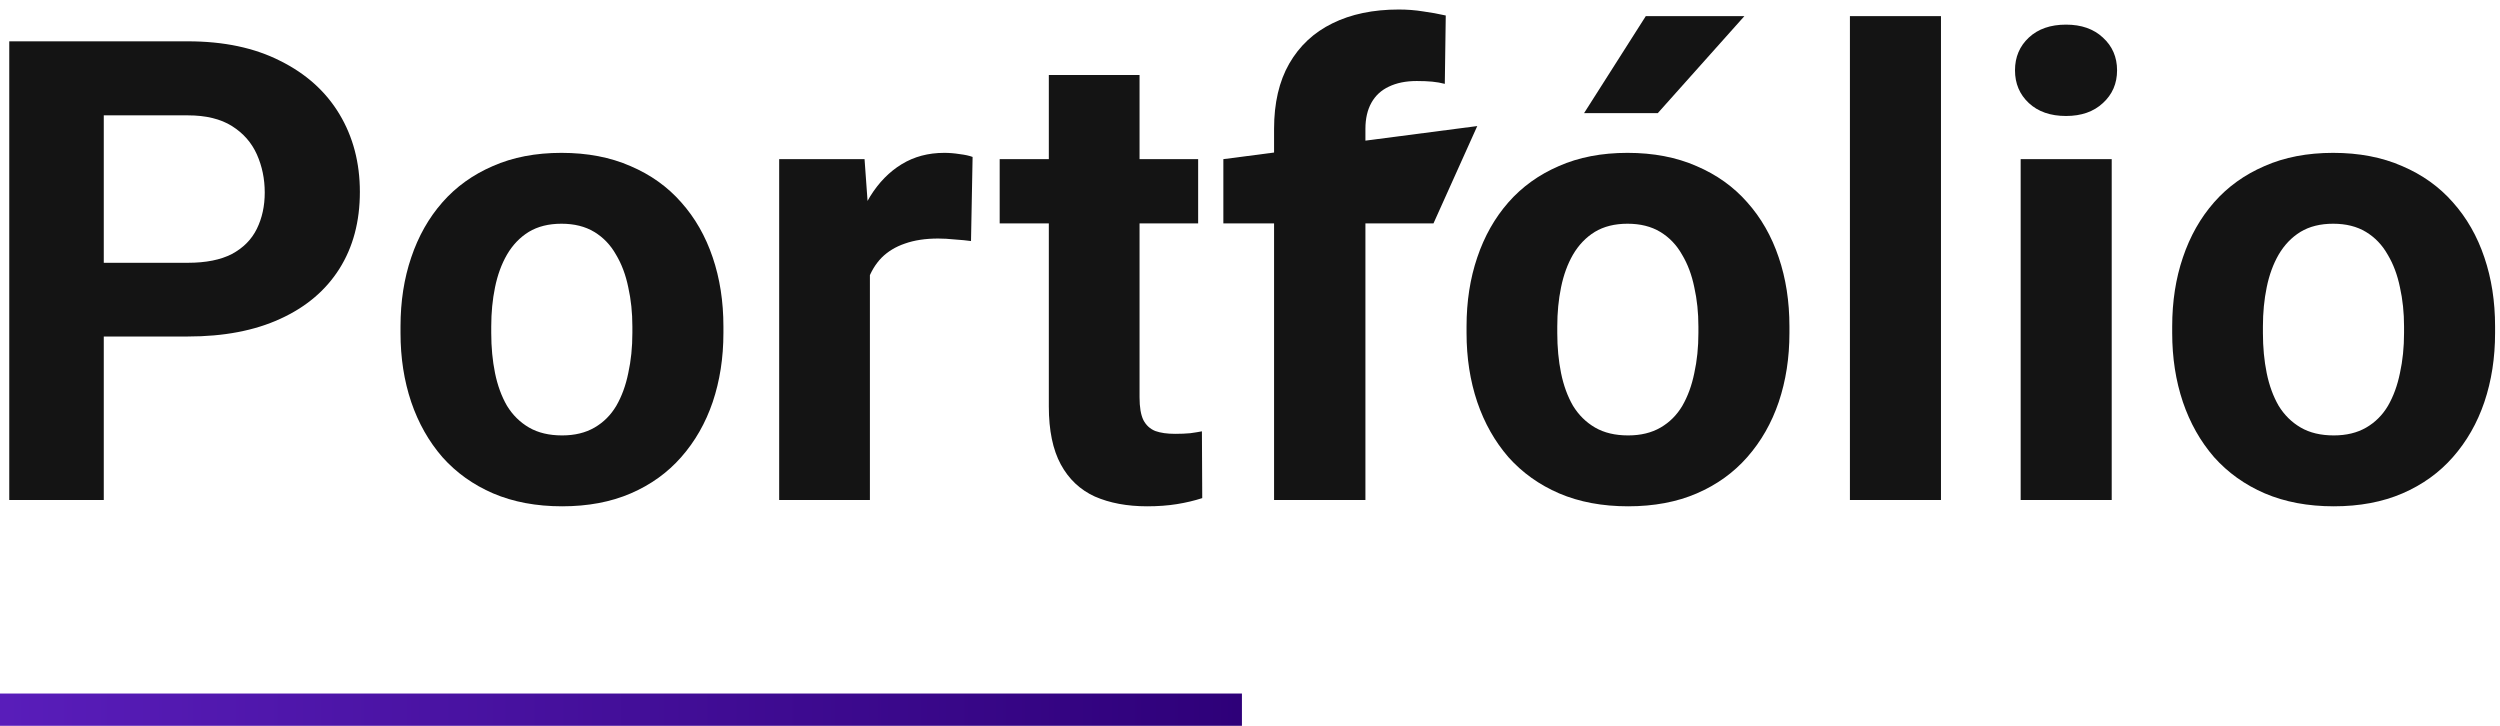 <svg width="155" height="45" viewBox="0 0 155 45" fill="none" xmlns="http://www.w3.org/2000/svg">
<path d="M11.648 20.863H4.402V16.293H11.648C12.768 16.293 13.68 16.111 14.383 15.746C15.086 15.368 15.6 14.848 15.926 14.184C16.251 13.52 16.414 12.771 16.414 11.938C16.414 11.091 16.251 10.303 15.926 9.574C15.6 8.845 15.086 8.259 14.383 7.816C13.68 7.374 12.768 7.152 11.648 7.152H6.434V31H0.574V2.562H11.648C13.875 2.562 15.783 2.966 17.371 3.773C18.973 4.568 20.197 5.668 21.043 7.074C21.889 8.48 22.312 10.088 22.312 11.898C22.312 13.734 21.889 15.323 21.043 16.664C20.197 18.005 18.973 19.04 17.371 19.77C15.783 20.499 13.875 20.863 11.648 20.863Z" fill="#141414"/>
<path d="M24.832 20.648V20.238C24.832 18.689 25.053 17.263 25.496 15.961C25.939 14.646 26.583 13.507 27.43 12.543C28.276 11.579 29.318 10.831 30.555 10.297C31.792 9.75 33.211 9.477 34.812 9.477C36.414 9.477 37.84 9.75 39.09 10.297C40.34 10.831 41.388 11.579 42.234 12.543C43.094 13.507 43.745 14.646 44.188 15.961C44.63 17.263 44.852 18.689 44.852 20.238V20.648C44.852 22.185 44.63 23.611 44.188 24.926C43.745 26.228 43.094 27.367 42.234 28.344C41.388 29.307 40.346 30.056 39.109 30.59C37.872 31.124 36.453 31.391 34.852 31.391C33.25 31.391 31.824 31.124 30.574 30.59C29.337 30.056 28.289 29.307 27.43 28.344C26.583 27.367 25.939 26.228 25.496 24.926C25.053 23.611 24.832 22.185 24.832 20.648ZM30.457 20.238V20.648C30.457 21.534 30.535 22.361 30.691 23.129C30.848 23.897 31.095 24.574 31.434 25.16C31.785 25.733 32.241 26.182 32.801 26.508C33.361 26.833 34.044 26.996 34.852 26.996C35.633 26.996 36.303 26.833 36.863 26.508C37.423 26.182 37.872 25.733 38.211 25.16C38.55 24.574 38.797 23.897 38.953 23.129C39.122 22.361 39.207 21.534 39.207 20.648V20.238C39.207 19.379 39.122 18.572 38.953 17.816C38.797 17.048 38.543 16.371 38.191 15.785C37.853 15.186 37.404 14.717 36.844 14.379C36.284 14.04 35.607 13.871 34.812 13.871C34.018 13.871 33.341 14.04 32.781 14.379C32.234 14.717 31.785 15.186 31.434 15.785C31.095 16.371 30.848 17.048 30.691 17.816C30.535 18.572 30.457 19.379 30.457 20.238Z" fill="#141414"/>
<path d="M53.934 14.477V31H48.309V9.867H53.602L53.934 14.477ZM60.301 9.73L60.203 14.945C59.93 14.906 59.598 14.874 59.207 14.848C58.829 14.809 58.484 14.789 58.172 14.789C57.378 14.789 56.688 14.893 56.102 15.102C55.529 15.297 55.047 15.59 54.656 15.98C54.279 16.371 53.992 16.846 53.797 17.406C53.615 17.966 53.51 18.604 53.484 19.32L52.352 18.969C52.352 17.602 52.488 16.345 52.762 15.199C53.035 14.04 53.432 13.031 53.953 12.172C54.487 11.312 55.138 10.648 55.906 10.18C56.675 9.711 57.553 9.477 58.543 9.477C58.855 9.477 59.175 9.503 59.5 9.555C59.825 9.594 60.092 9.652 60.301 9.73Z" fill="#141414"/>
<path d="M74.285 9.867V13.852H61.98V9.867H74.285ZM65.027 4.652H70.652V24.633C70.652 25.245 70.731 25.713 70.887 26.039C71.056 26.365 71.303 26.592 71.629 26.723C71.954 26.84 72.365 26.898 72.859 26.898C73.211 26.898 73.523 26.885 73.797 26.859C74.083 26.82 74.324 26.781 74.519 26.742L74.539 30.883C74.057 31.039 73.537 31.163 72.977 31.254C72.417 31.345 71.798 31.391 71.121 31.391C69.884 31.391 68.803 31.189 67.879 30.785C66.967 30.369 66.264 29.704 65.769 28.793C65.275 27.881 65.027 26.684 65.027 25.199V4.652Z" fill="#141414"/>
<path d="M84.656 31H78.992V7.992C78.992 6.391 79.305 5.043 79.93 3.949C80.568 2.842 81.46 2.009 82.606 1.449C83.764 0.876 85.138 0.59 86.727 0.59C87.247 0.59 87.749 0.629 88.231 0.707C88.712 0.772 89.181 0.857 89.637 0.961L89.578 5.199C89.331 5.134 89.07 5.089 88.797 5.062C88.523 5.036 88.204 5.023 87.84 5.023C87.163 5.023 86.583 5.141 86.102 5.375C85.633 5.596 85.275 5.928 85.027 6.371C84.78 6.814 84.656 7.354 84.656 7.992V31ZM91.59 7.816L88.875 13.852H75.848V9.867L91.59 7.816Z" fill="#141414"/>
<path d="M90.926 20.648V20.238C90.926 18.689 91.147 17.263 91.59 15.961C92.033 14.646 92.677 13.507 93.523 12.543C94.37 11.579 95.412 10.831 96.648 10.297C97.885 9.75 99.305 9.477 100.906 9.477C102.508 9.477 103.934 9.75 105.184 10.297C106.434 10.831 107.482 11.579 108.328 12.543C109.188 13.507 109.839 14.646 110.281 15.961C110.724 17.263 110.945 18.689 110.945 20.238V20.648C110.945 22.185 110.724 23.611 110.281 24.926C109.839 26.228 109.188 27.367 108.328 28.344C107.482 29.307 106.44 30.056 105.203 30.59C103.966 31.124 102.547 31.391 100.945 31.391C99.344 31.391 97.918 31.124 96.668 30.59C95.431 30.056 94.383 29.307 93.523 28.344C92.677 27.367 92.033 26.228 91.59 24.926C91.147 23.611 90.926 22.185 90.926 20.648ZM96.551 20.238V20.648C96.551 21.534 96.629 22.361 96.785 23.129C96.941 23.897 97.189 24.574 97.527 25.16C97.879 25.733 98.335 26.182 98.894 26.508C99.454 26.833 100.138 26.996 100.945 26.996C101.727 26.996 102.397 26.833 102.957 26.508C103.517 26.182 103.966 25.733 104.305 25.16C104.643 24.574 104.891 23.897 105.047 23.129C105.216 22.361 105.301 21.534 105.301 20.648V20.238C105.301 19.379 105.216 18.572 105.047 17.816C104.891 17.048 104.637 16.371 104.285 15.785C103.947 15.186 103.497 14.717 102.938 14.379C102.378 14.04 101.701 13.871 100.906 13.871C100.112 13.871 99.435 14.04 98.875 14.379C98.328 14.717 97.879 15.186 97.527 15.785C97.189 16.371 96.941 17.048 96.785 17.816C96.629 18.572 96.551 19.379 96.551 20.238ZM98.211 7.016L102.039 1H108.152L102.781 7.016H98.211Z" fill="#141414"/>
<path d="M120.34 1V31H114.695V1H120.34Z" fill="#141414"/>
<path d="M130.926 9.867V31H125.281V9.867H130.926ZM124.93 4.359C124.93 3.539 125.216 2.862 125.789 2.328C126.362 1.794 127.13 1.527 128.094 1.527C129.044 1.527 129.806 1.794 130.379 2.328C130.965 2.862 131.258 3.539 131.258 4.359C131.258 5.18 130.965 5.857 130.379 6.391C129.806 6.924 129.044 7.191 128.094 7.191C127.13 7.191 126.362 6.924 125.789 6.391C125.216 5.857 124.93 5.18 124.93 4.359Z" fill="#141414"/>
<path d="M134.676 20.648V20.238C134.676 18.689 134.897 17.263 135.34 15.961C135.783 14.646 136.427 13.507 137.273 12.543C138.12 11.579 139.161 10.831 140.398 10.297C141.635 9.75 143.055 9.477 144.656 9.477C146.258 9.477 147.684 9.75 148.934 10.297C150.184 10.831 151.232 11.579 152.078 12.543C152.938 13.507 153.589 14.646 154.031 15.961C154.474 17.263 154.695 18.689 154.695 20.238V20.648C154.695 22.185 154.474 23.611 154.031 24.926C153.589 26.228 152.938 27.367 152.078 28.344C151.232 29.307 150.19 30.056 148.953 30.59C147.716 31.124 146.297 31.391 144.695 31.391C143.094 31.391 141.668 31.124 140.418 30.59C139.181 30.056 138.133 29.307 137.273 28.344C136.427 27.367 135.783 26.228 135.34 24.926C134.897 23.611 134.676 22.185 134.676 20.648ZM140.301 20.238V20.648C140.301 21.534 140.379 22.361 140.535 23.129C140.691 23.897 140.939 24.574 141.277 25.16C141.629 25.733 142.085 26.182 142.645 26.508C143.204 26.833 143.888 26.996 144.695 26.996C145.477 26.996 146.147 26.833 146.707 26.508C147.267 26.182 147.716 25.733 148.055 25.16C148.393 24.574 148.641 23.897 148.797 23.129C148.966 22.361 149.051 21.534 149.051 20.648V20.238C149.051 19.379 148.966 18.572 148.797 17.816C148.641 17.048 148.387 16.371 148.035 15.785C147.697 15.186 147.247 14.717 146.688 14.379C146.128 14.04 145.451 13.871 144.656 13.871C143.862 13.871 143.185 14.04 142.625 14.379C142.078 14.717 141.629 15.186 141.277 15.785C140.939 16.371 140.691 17.048 140.535 17.816C140.379 18.572 140.301 19.379 140.301 20.238Z" fill="#141414"/>
<path d="M0 43H77V45H0V43Z" fill="url(#paint0_linear_50_10)"/>
<defs>
<linearGradient id="paint0_linear_50_10" x1="0" y1="44" x2="77" y2="44" gradientUnits="userSpaceOnUse">
<stop stop-color="#591DBA"/>
<stop offset="1" stop-color="#2E0079"/>
</linearGradient>
</defs>
</svg>
